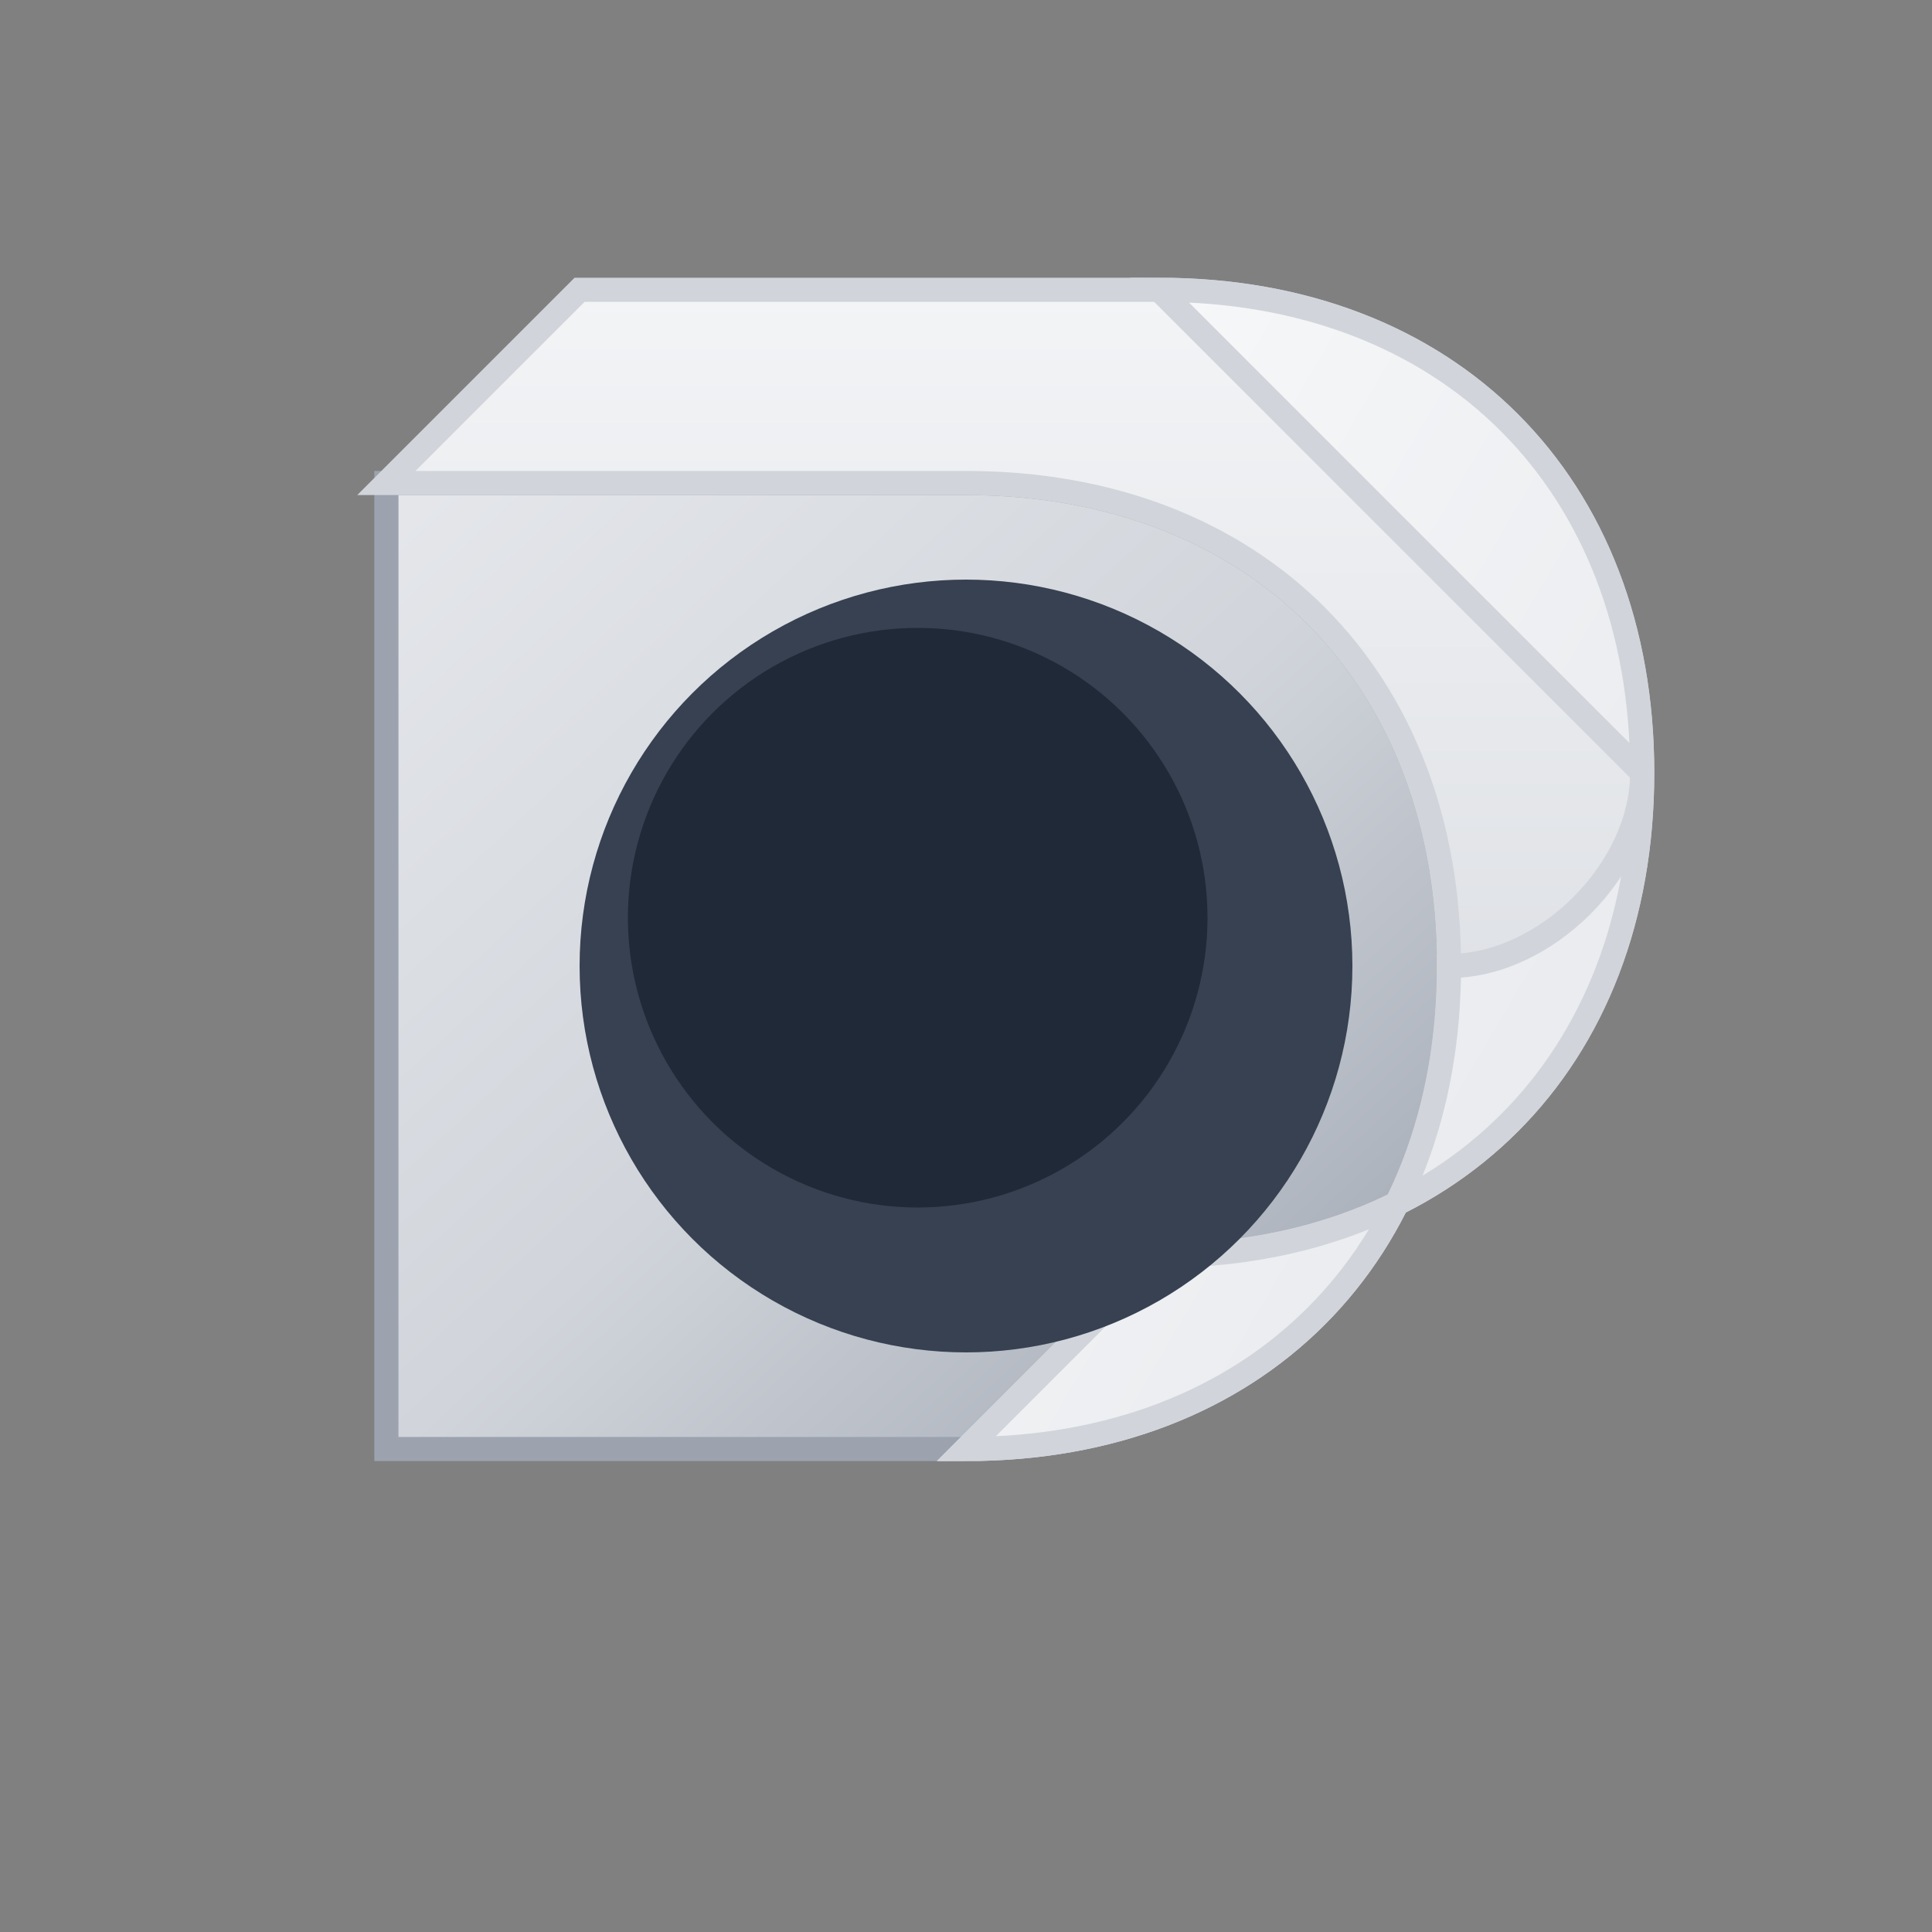 <svg width="40" height="40" viewBox="0 0 40 40" fill="none" xmlns="http://www.w3.org/2000/svg">
  <rect x="0" y="0" width="40" height="40" fill="#808080" stroke="none"/>
  <defs>
    <linearGradient id="mainGrad" x1="0%" y1="0%" x2="100%" y2="100%">
      <stop offset="0%" style="stop-color:#e5e7eb;stop-opacity:1" />
      <stop offset="50%" style="stop-color:#d1d5db;stop-opacity:1" />
      <stop offset="100%" style="stop-color:#9ca3af;stop-opacity:1" />
    </linearGradient>
    <linearGradient id="sideGrad" x1="0%" y1="0%" x2="100%" y2="100%">
      <stop offset="0%" style="stop-color:#f9fafb;stop-opacity:1" />
      <stop offset="100%" style="stop-color:#e5e7eb;stop-opacity:1" />
    </linearGradient>
    <linearGradient id="topGrad" x1="0%" y1="0%" x2="0%" y2="100%">
      <stop offset="0%" style="stop-color:#f3f4f6;stop-opacity:1" />
      <stop offset="100%" style="stop-color:#d1d5db;stop-opacity:1" />
    </linearGradient>
  </defs>
  
  <!-- Main front face of D -->
  <path d="M8 10 L8 30 L20 30 C26 30 30 26 30 20 C30 14 26 10 20 10 L8 10 Z" fill="url(#mainGrad)" stroke="#9ca3af" stroke-width="0.5"/>
  
  <!-- Top face (3D effect) -->
  <path d="M8 10 L12 6 L24 6 C30 6 34 10 34 16 C34 22 30 26 24 26 L20 30 C26 30 30 26 30 20 C30 14 26 10 20 10 L8 10 Z" fill="url(#topGrad)" stroke="#d1d5db" stroke-width="0.5"/>
  
  <!-- Right side face (3D effect) -->
  <path d="M30 20 C30 26 26 30 20 30 L24 26 C30 26 34 22 34 16 C34 10 30 6 24 6 L34 16 C34 18 32 20 30 20 Z" fill="url(#sideGrad)" stroke="#d1d5db" stroke-width="0.5"/>
  
  <!-- Inner cutout -->
  <ellipse cx="20" cy="20" rx="8" ry="8" fill="#374151"/>
  <ellipse cx="19" cy="19" rx="6" ry="6" fill="#1f2937"/>
</svg>
